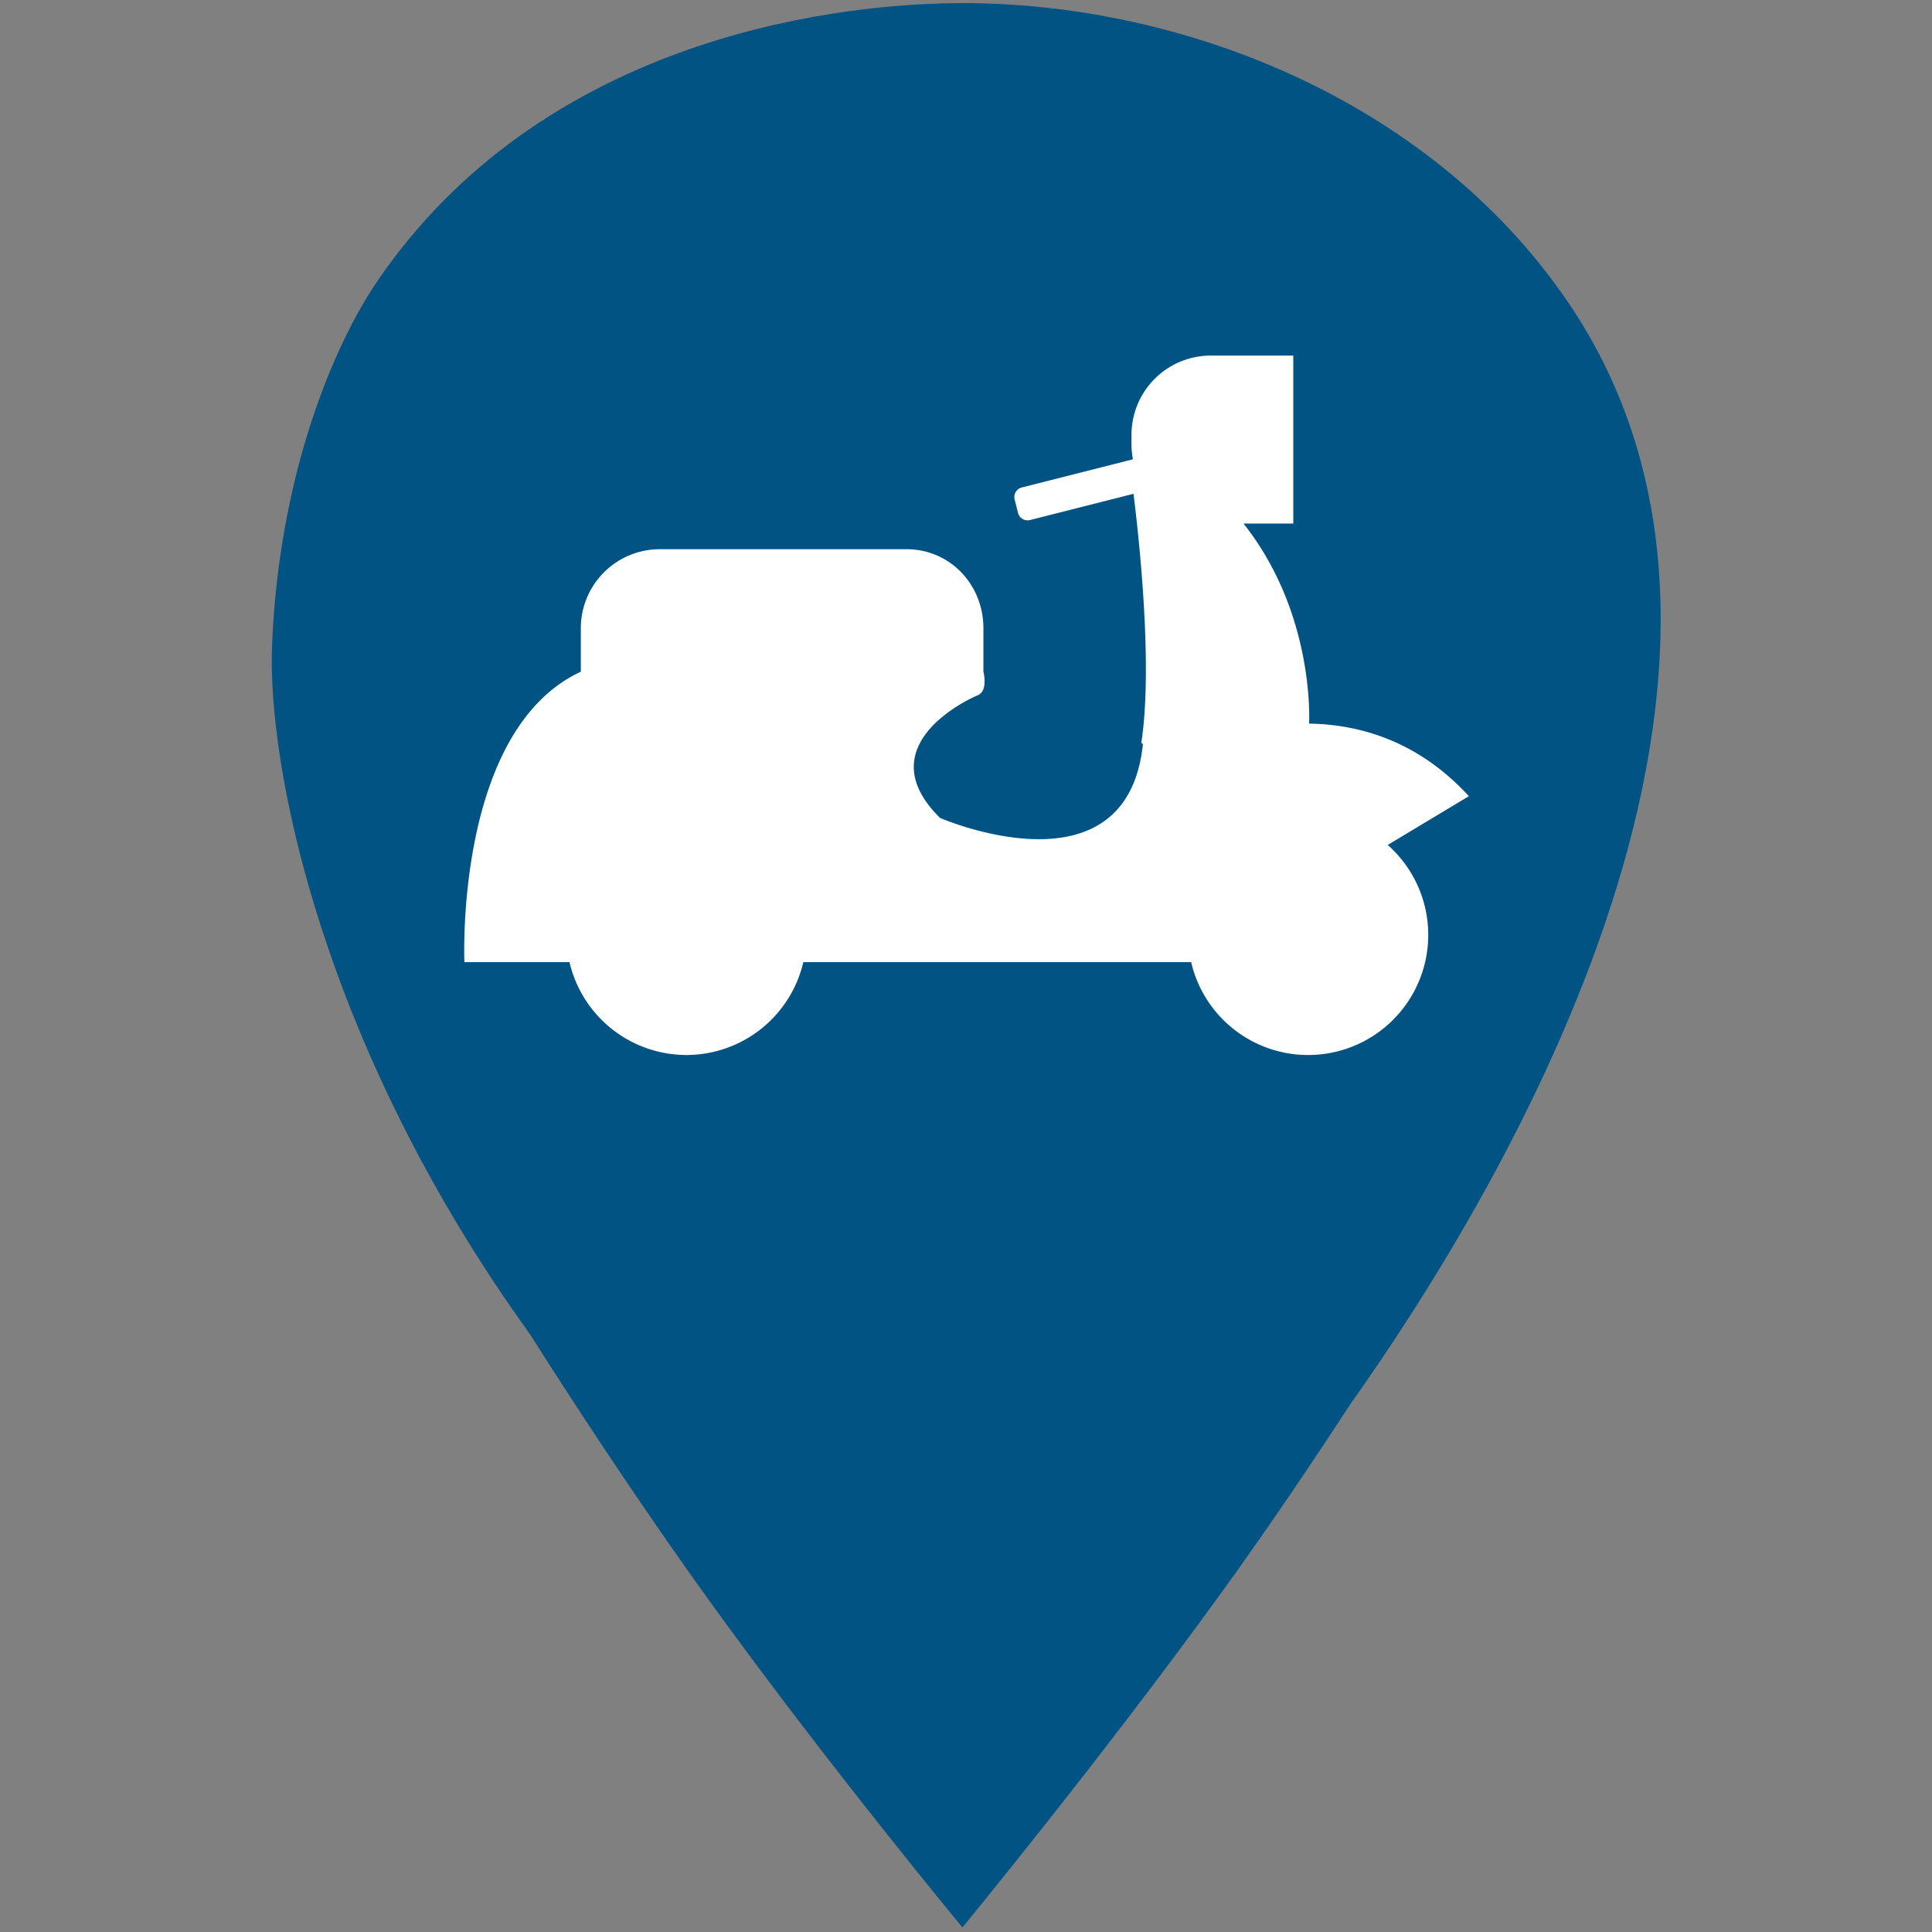 <svg xmlns="http://www.w3.org/2000/svg" width="500" height="500" viewBox="0 0 500 500">
  <rect x="0" y="0" width="500" height="500" fill="#808080" stroke="none"/>
  <defs>
    <style>
      .cls-1 {
        fill: #005383;
      }

      .cls-1, .cls-2 {
        fill-rule: evenodd;
      }

      .cls-2 {
        fill: #fff;
      }
    </style>
  </defs>
  <path id="Locatoe_1" data-name="Locatoe 1" class="cls-1" d="M349.33,363.594c-8.939,13.731-20.771,31.384-33.542,49.018-30.988,42.79-66.709,86.209-66.709,86.209s-33.976-41.011-64.233-82.79c-20.629-28.485-39.319-57.5-47.714-70.781-53.62-74.32-68.038-146.632-66.719-178.426,1.835-44.221,16-77.609,27.3-94.149C139.8,11.049,213.147,1.283,246.6.825c57.288-.783,122.629,24.157,158.814,76.805C470.019,171.631,390.244,305.976,349.33,363.594Z"/>
  <path id="Scooter" class="cls-2" d="M380.148,206.051l-21.008,12.62A31.085,31.085,0,1,1,308.267,249H207.9a31.086,31.086,0,0,1-29.085,24.007q-0.581.029-1.17,0.029t-1.17-.029A31.086,31.086,0,0,1,147.386,249h-27.2s-2.589-59.952,30.133-75.164V162.589a20.441,20.441,0,0,1,20.429-20.453h63.841c11.282,0,19.918,9.157,19.918,20.453v11.249s1.327,4.985-1.532,6.136-28.381,13.251-9.7,31.7c0,0,48.315,21.043,52.516-19.11-0.272-.2-0.422-0.321-0.422-0.321,3.052-19.8-.584-52.955-2.02-64.446l-26.785,6.789a2.554,2.554,0,0,1-3.1-1.851l-0.878-3.47a2.557,2.557,0,0,1,1.849-3.106l28.773-7.292a20.639,20.639,0,0,1-.381-3.918v-2.389A20.528,20.528,0,0,1,313.34,92.023H334.7v43.468H321.814c17.541,22.141,17.119,48.379,16.983,51.78C351.981,187.48,367.083,191.812,380.148,206.051Z"/>
</svg>
